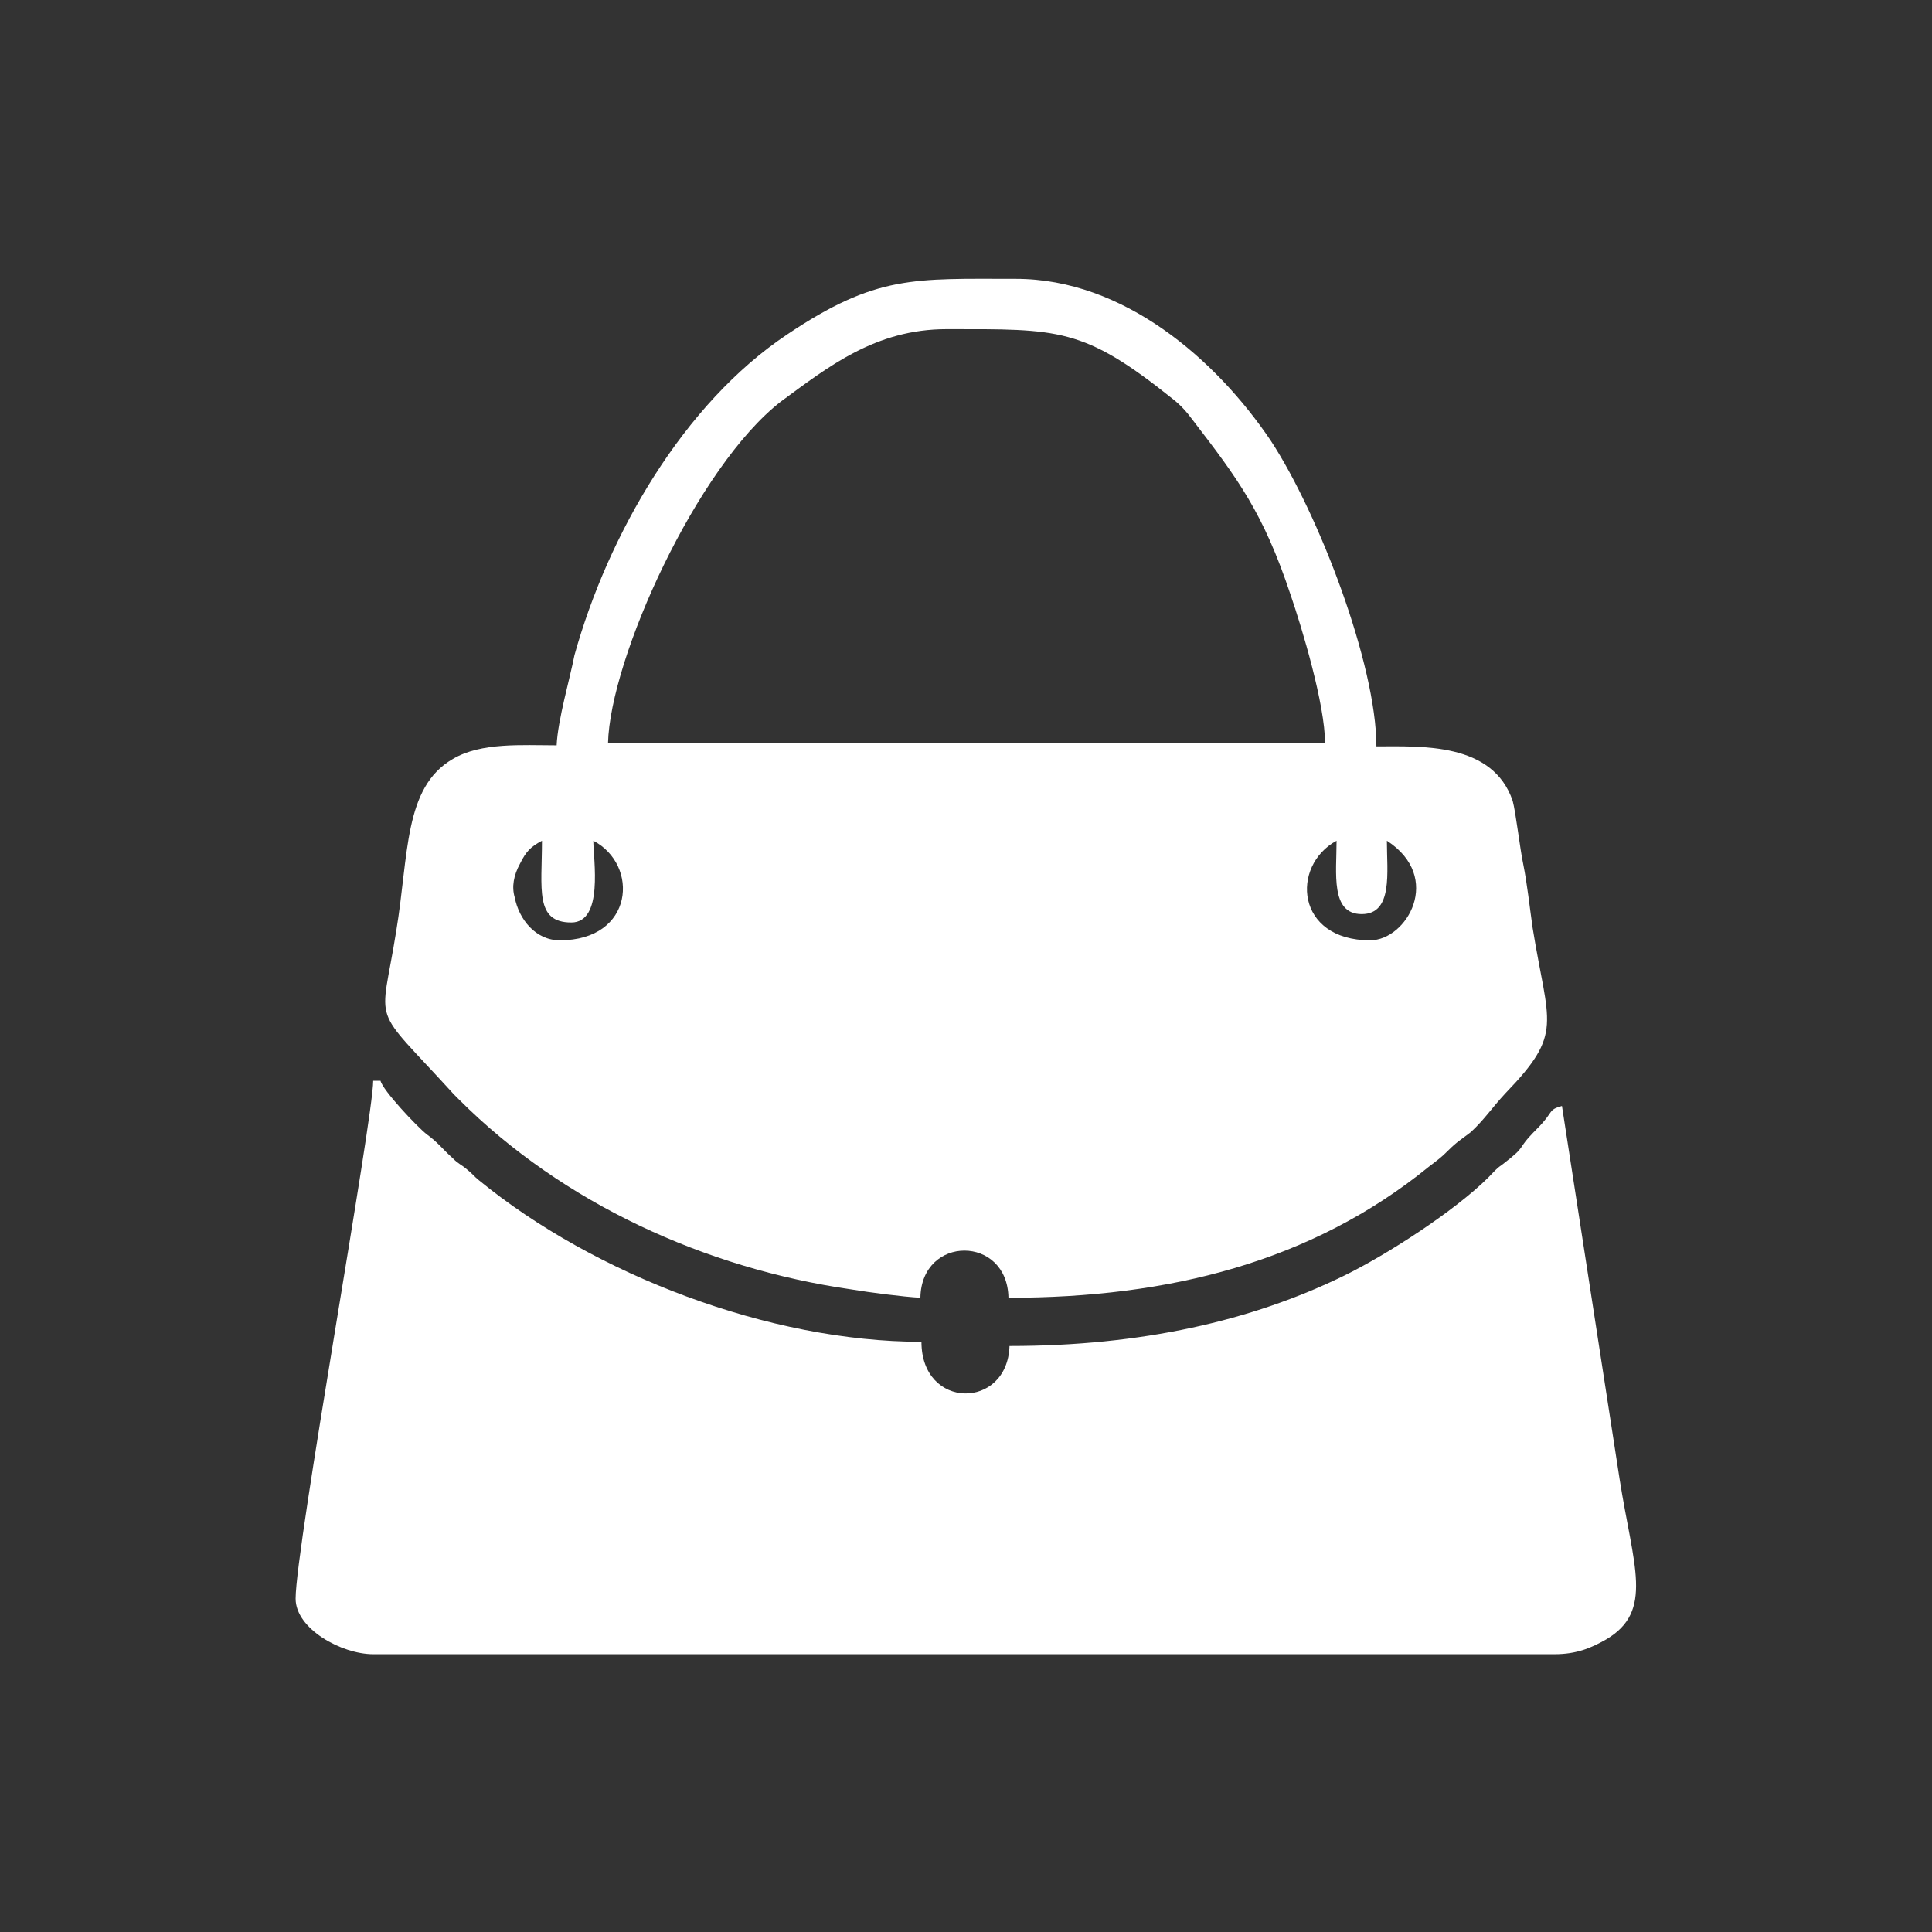 <?xml version="1.0" encoding="utf-8"?>
<!-- Generator: Adobe Illustrator 23.0.3, SVG Export Plug-In . SVG Version: 6.00 Build 0)  -->
<svg version="1.1" id="Livello_1" xmlns="http://www.w3.org/2000/svg" xmlns:xlink="http://www.w3.org/1999/xlink" x="0px" y="0px"
	 viewBox="0 0 184.3 184.3" style="enable-background:new 0 0 184.3 184.3;" xml:space="preserve">
<rect x="0" y="0" width="184.3" height="184.3" fill="#333333" stroke="none"/>
<style type="text/css">
	.st0{fill-rule:evenodd;clip-rule:evenodd;fill:#FFFFFF;}
</style>
<g id="Layer_x0020_1">
	<g id="_2001915090240">
		<path class="st0" d="M130.7,89.7c-7.1,0-7.6-7.1-3.2-9.5c0,3.1-0.6,7,2.4,7s2.4-4,2.4-7C137.7,83.7,134.2,89.7,130.7,89.7z
			 M51.7,80.2c0,4.6-0.7,7.8,2.8,7.8c3.1,0,2.1-6,2.1-7.8c4.4,2.3,3.9,9.5-3.2,9.5c-2.3,0-3.9-2-4.3-4.1c-0.3-1-0.1-2.1,0.5-3.2
			C50.2,81.2,50.6,80.8,51.7,80.2z M90.3,31.4c10.7,0,13-0.2,21.5,6.6c0.9,0.7,1.4,1.3,2,2.1c4.3,5.6,6.7,8.8,9.3,16.6
			c1.1,3.2,3.3,10.5,3.3,14.2H58c0.2-8.1,8.5-26.4,16.5-32.6C79,35,83.5,31.4,90.3,31.4z M53.1,71.1c-3.3,0-7.2-0.3-9.9,1.3
			c-4.7,2.7-4.2,9.2-5.4,16.4c-1.5,9.5-2.6,6.7,5.5,15.6l0.5,0.5c9.9,9.9,23.5,16.1,37.4,18.1c1.8,0.3,4.9,0.7,6.6,0.8
			c0.1-6,8.3-6,8.4,0c15.3,0,28.9-3.4,40.1-12.5c0.9-0.7,1.1-0.8,1.9-1.6c0.8-0.8,1.2-1,2.1-1.7c1.3-1.2,2-2.3,3.3-3.7
			c5.6-5.8,4.1-6.5,2.6-15.8c-0.3-2.1-0.5-4.1-0.9-6.1c-0.3-1.4-0.7-4.9-1-6c-1.9-5.6-8.7-5.2-13-5.2c0-7.8-5.5-22.2-10.1-29.2
			c-5.2-7.7-14-15.4-24.3-15.4c-9.7,0-13.3-0.4-21.8,5.3c-9.9,6.6-17.1,19.1-20.3,30.6C54.4,64.6,53.2,68.7,53.1,71.1z"/>
		<path class="st0" d="M28.2,152.5c0,2.9,4.4,5.3,7.4,5.3h112.7c2.1,0,3.5-0.6,4.9-1.4c4.6-2.7,2.6-7,1.3-15.3l-5.5-35.6
			c-1.4,0.4-0.7,0.5-2.4,2.2c-2.2,2.2-0.7,1.4-3.3,3.4c-0.6,0.4-0.8,0.7-1.3,1.2c-3.2,3.2-9.7,7.4-13.8,9.4
			c-8.8,4.3-19.3,6.7-31.9,6.7c-0.2,6.1-8.4,6.1-8.4-0.4c-14.5,0-31.2-6.4-42.2-15.4c-0.5-0.4-0.6-0.6-1.1-1
			c-0.7-0.6-0.8-0.5-1.4-1.1c-1-0.9-1.4-1.5-2.5-2.3c-0.9-0.7-4.2-4.2-4.4-5.1h-0.7C35.6,106.7,28.2,147.6,28.2,152.5z"/>
	</g>
</g>
</svg>
